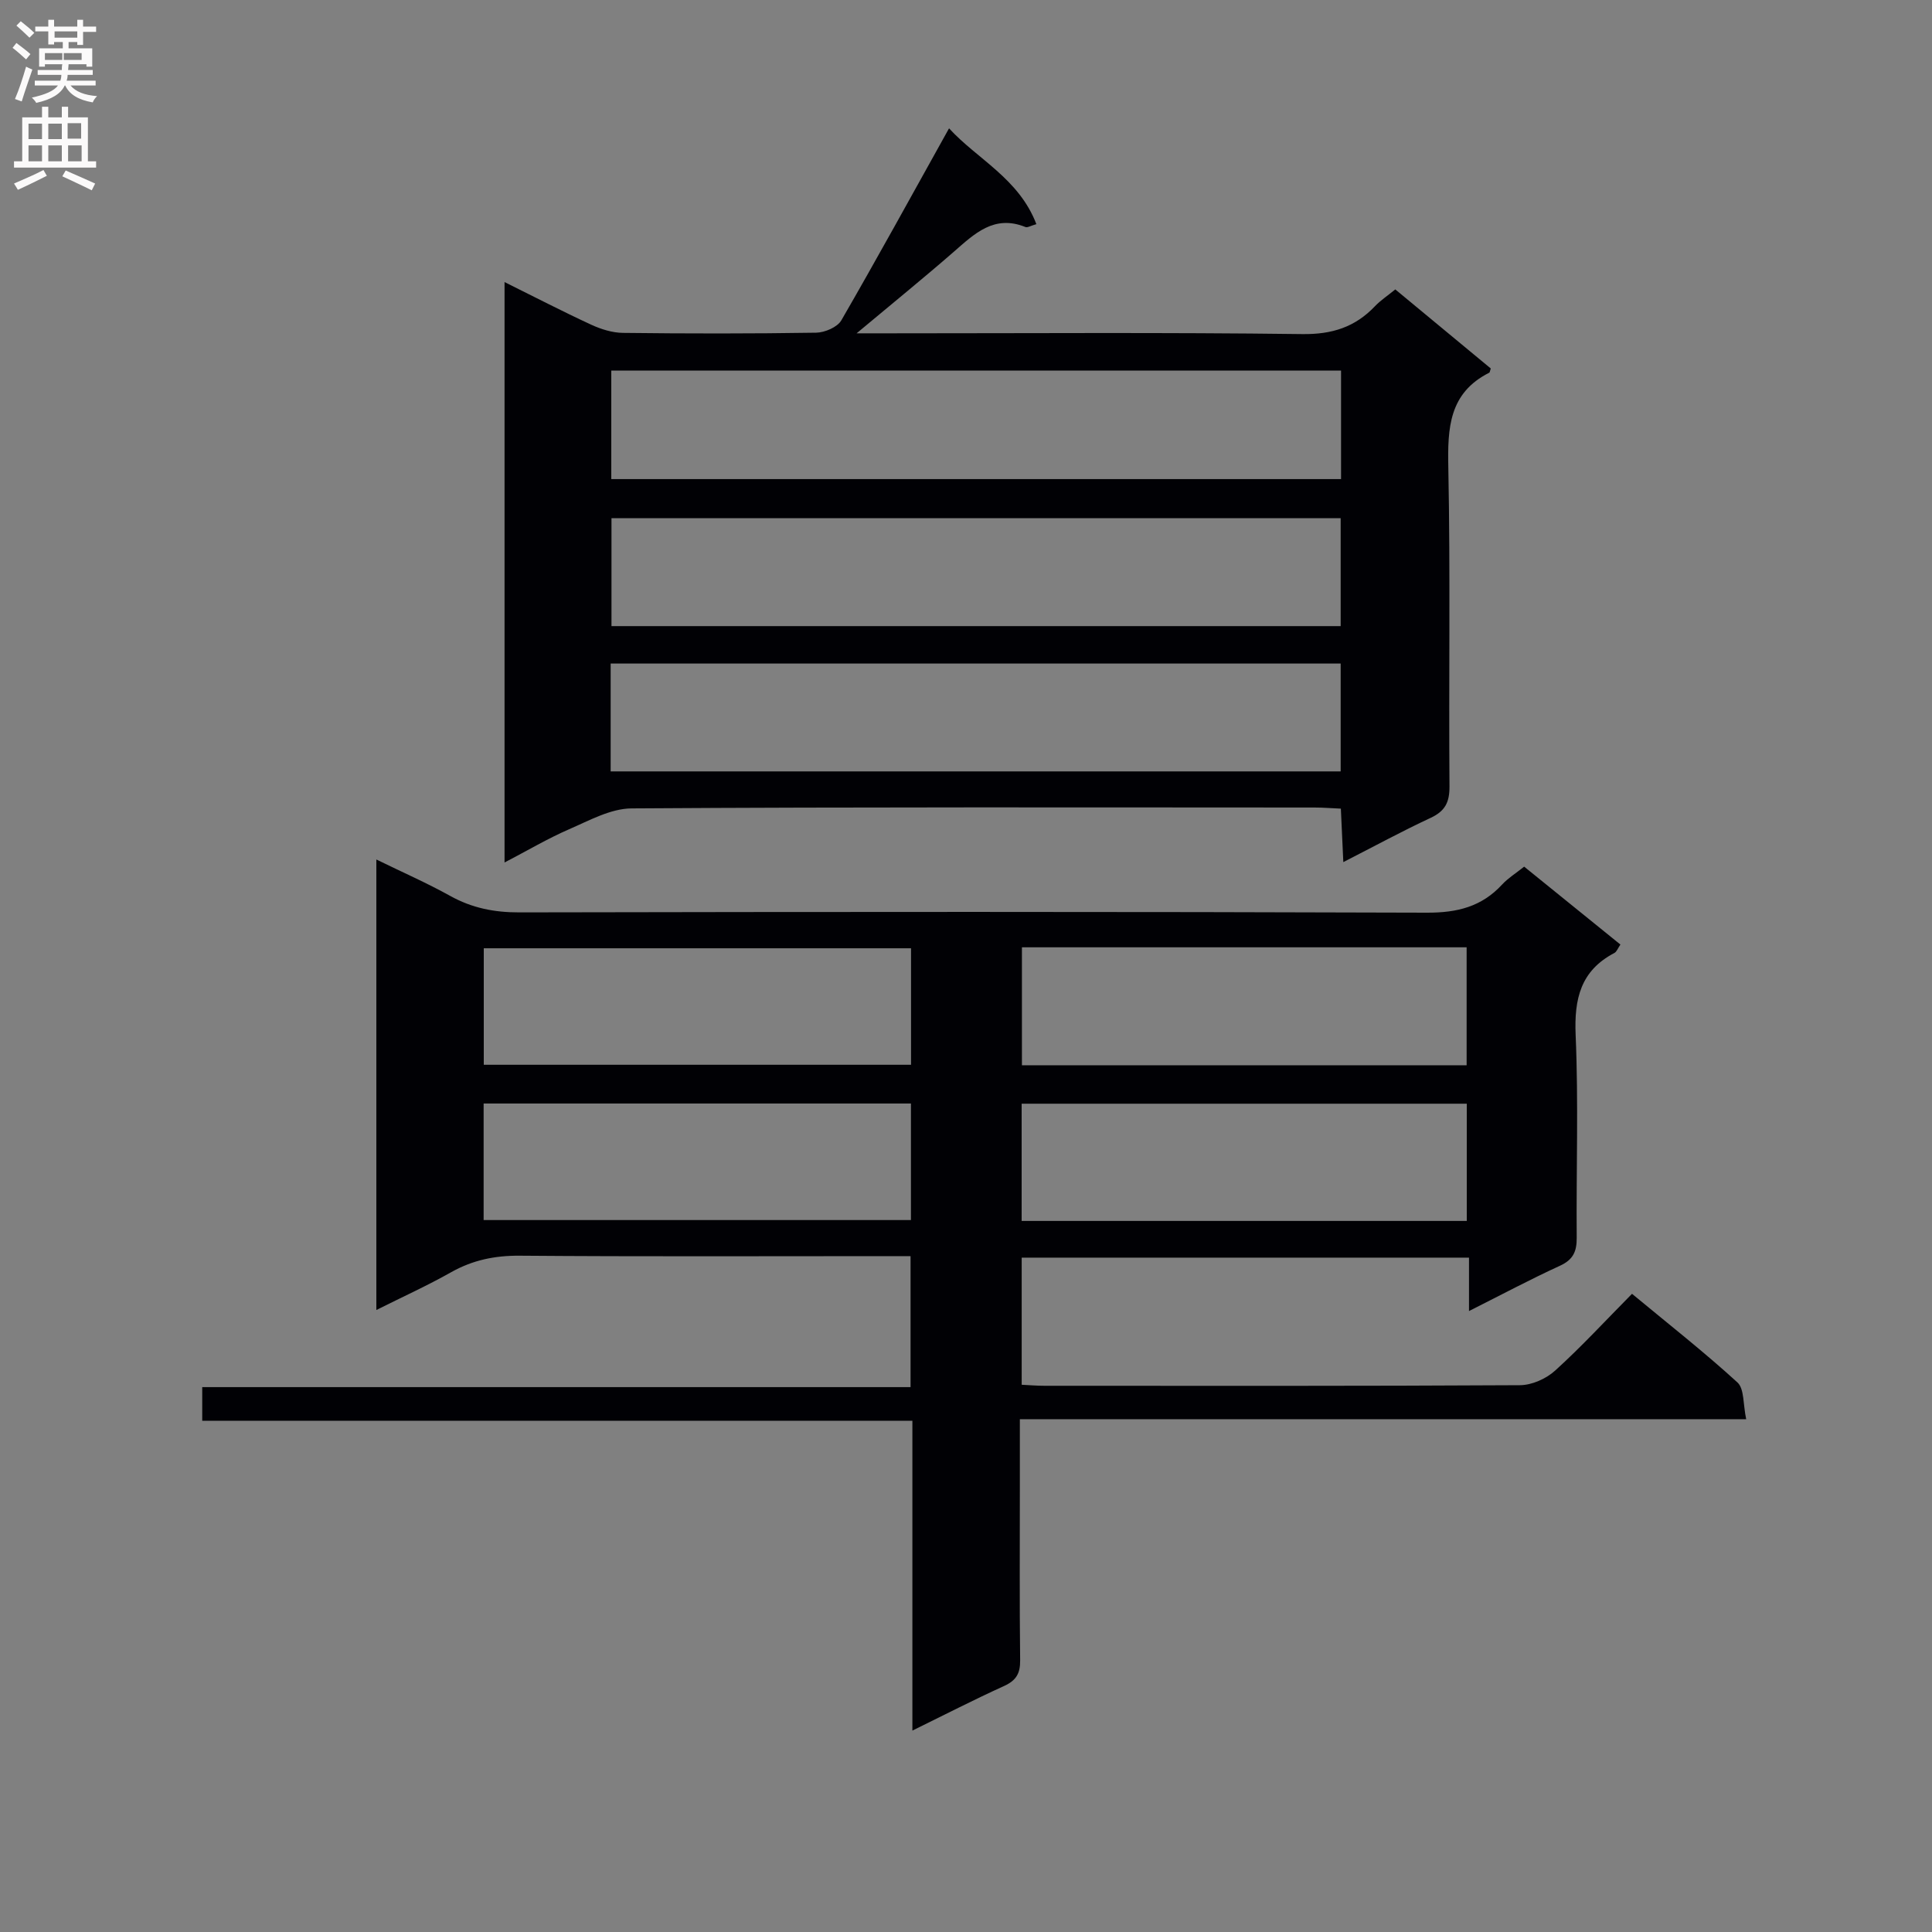 <svg enable-background="new 0 0 400 400" viewBox="0 0 400 400" xmlns="http://www.w3.org/2000/svg"><rect x="0" y="0" width="400" height="400" fill="#808080" stroke="none"/><path d="m188.9 358.3c0-21.88 0-42.69 0-64.15-49.05 0-97.91 0-147.03 0 0-2.59 0-4.53 0-6.96h146.65c0-9.17 0-17.86 0-27.12-1.87 0-3.65 0-5.43 0-25.16 0-50.32.11-75.48-.09-5.16-.04-9.73.9-14.21 3.42-4.87 2.75-9.98 5.07-15.48 7.82 0-31.16 0-61.71 0-93.27 5.42 2.65 10.49 4.87 15.31 7.55 4.5 2.5 9.11 3.41 14.26 3.4 62.65-.12 125.3-.16 187.94.06 6.27.02 11.33-1.23 15.57-5.83 1.22-1.32 2.81-2.3 4.56-3.7 6.65 5.38 13.21 10.69 19.93 16.13-.53.76-.77 1.5-1.26 1.75-6.98 3.66-8.33 9.48-8.01 16.98.6 13.97.11 27.98.22 41.98.02 2.84-.73 4.54-3.47 5.79-6.15 2.82-12.13 6.01-18.83 9.38 0-3.98 0-7.36 0-11.06-31.08 0-61.65 0-92.61 0v26.32c1.51.07 3.09.21 4.68.21 32.82.01 65.65.07 98.47-.12 2.47-.01 5.43-1.33 7.29-3.02 5.42-4.91 10.39-10.31 15.92-15.9 7.47 6.19 14.89 12.01 21.83 18.35 1.44 1.32 1.15 4.54 1.81 7.61-50.4 0-100.09 0-150.38 0v13.94c0 12-.08 23.99.06 35.99.03 2.72-.83 4.17-3.33 5.31-6.15 2.79-12.19 5.9-18.98 9.23zm22.68-162.17v24.42h92.07c0-8.26 0-16.28 0-24.42-30.8 0-61.24 0-92.07 0zm92.1 56.65c0-8.5 0-16.41 0-24.27-30.96 0-61.59 0-92.16 0v24.27zm-203.52-32.33h88.46c0-8.27 0-16.17 0-24.12-29.64 0-58.98 0-88.46 0zm-.03 32.15h88.47c0-8.31 0-16.23 0-24.13-29.69 0-59.05 0-88.47 0z" fill="#010105"/><path d="m196.49 26.57c5.81 6.36 14.48 10.39 18.08 19.84-1.16.32-1.84.77-2.27.59-6.48-2.61-10.53 1.38-14.84 5.14-6.21 5.41-12.61 10.6-20.11 16.87h6.81c28.49 0 56.98-.21 85.46.16 6.18.08 10.93-1.44 15.06-5.78 1.13-1.19 2.54-2.11 4.2-3.47 6.67 5.53 13.28 11 19.77 16.37-.2.57-.2.82-.31.87-8.35 4.2-8.65 11.46-8.48 19.68.44 21.98.07 43.98.24 65.97.02 3.31-.91 5.13-3.92 6.53-5.85 2.72-11.54 5.82-18.06 9.15-.18-3.85-.33-7.2-.51-11.07-1.89-.08-3.65-.23-5.41-.23-47.15-.01-94.3-.13-141.44.18-4.33.03-8.76 2.51-12.94 4.32-4.38 1.9-8.52 4.36-13.36 6.88 0-40.26 0-79.9 0-120.17 6.08 3.01 11.94 6.05 17.93 8.82 2.04.94 4.39 1.68 6.6 1.7 13.33.16 26.66.17 39.98-.04 1.8-.03 4.4-1.14 5.22-2.56 7.46-12.9 14.63-25.98 22.3-39.75zm81.16 50.16c-50.58 0-100.75 0-151.09 0v22.46h151.09c0-7.52 0-14.66 0-22.46zm-.08 30.56c-50.46 0-100.68 0-150.97 0v22.34h150.97c0-7.56 0-14.81 0-22.34zm0 30.09c-50.69 0-100.79 0-151.14 0v22.33h151.14c0-7.53 0-14.78 0-22.33z" fill="#010105"/><g fill="#fbfafa"><path d="m2.6 9.9.8-1c.9.7 1.9 1.4 2.9 2.3l-.9 1.1c-1.1-1-2-1.8-2.8-2.4zm.5 10.6c.9-2.1 1.6-4.3 2.3-6.7.4.2.8.4 1.3.6-.7 2.1-1.5 4.3-2.2 6.6zm.3-15.2.9-.9c1 .8 2 1.6 2.8 2.4l-1 1c-.9-.9-1.8-1.7-2.7-2.5zm12.6-1.2h1.2v1.4h2.7v1.1h-2.7v2.7h-1.2v-.6h-1.8v1.3h4.9v3.8h-1.2v-.5h-3.7c0 .4-.1.9-.1 1.2h5.1v1h-5.2c0 .5-.1.9-.2 1.2h6v1h-5.2c1.1 1.3 2.9 2 5.5 2.2-.4.4-.7.8-.9 1.3-2.9-.5-4.8-1.6-5.7-3.5h-.1c-.8 1.7-2.7 2.9-5.9 3.6-.2-.4-.6-.8-.9-1.1 2.8-.6 4.6-1.4 5.4-2.5h-4.8v-1h5.3c.1-.3.2-.7.2-1.2h-4.9v-1h5c0-.4 0-.8.1-1.2h-3.6v.5h-1.2v-3.8h4.9v-1.3h-1.8v.5h-1.2v-2.7h-2.7v-1h2.7v-1.4h1.2v1.4h4.8zm-6.7 8.3h3.6c0-.4 0-.9 0-1.4h-3.6zm1.9-4.6h4.8v-1.3h-4.7v1.3zm6.7 3.2h-4.7v1.4h3.7v-1.4z"/><path d="m8.7 22.1h1.3v2.2h2.8v-2.2h1.3v2.2h4.1v9.1h1.7v1.3h-17v-1.3h1.7v-9.1h4.1zm.3 13.1.7 1.2c-1.8.9-3.8 1.9-6 2.9-.2-.4-.5-.8-.8-1.3 2.3-1 4.4-1.9 6.1-2.8zm-3.1-6.4h2.8v-3.2h-2.8zm0 4.6h2.8v-3.3h-2.8zm4.1-4.6h2.8v-3.2h-2.8zm0 4.6h2.8v-3.3h-2.8zm3.6 1.9c2.1.9 4.1 1.8 6.1 2.7l-.7 1.4c-2.2-1.1-4.2-2-6.1-2.9zm3.2-9.8h-2.8v3.2h2.8v-3.1zm-2.7 7.9h2.8v-3.3h-2.8z"/></g></svg>